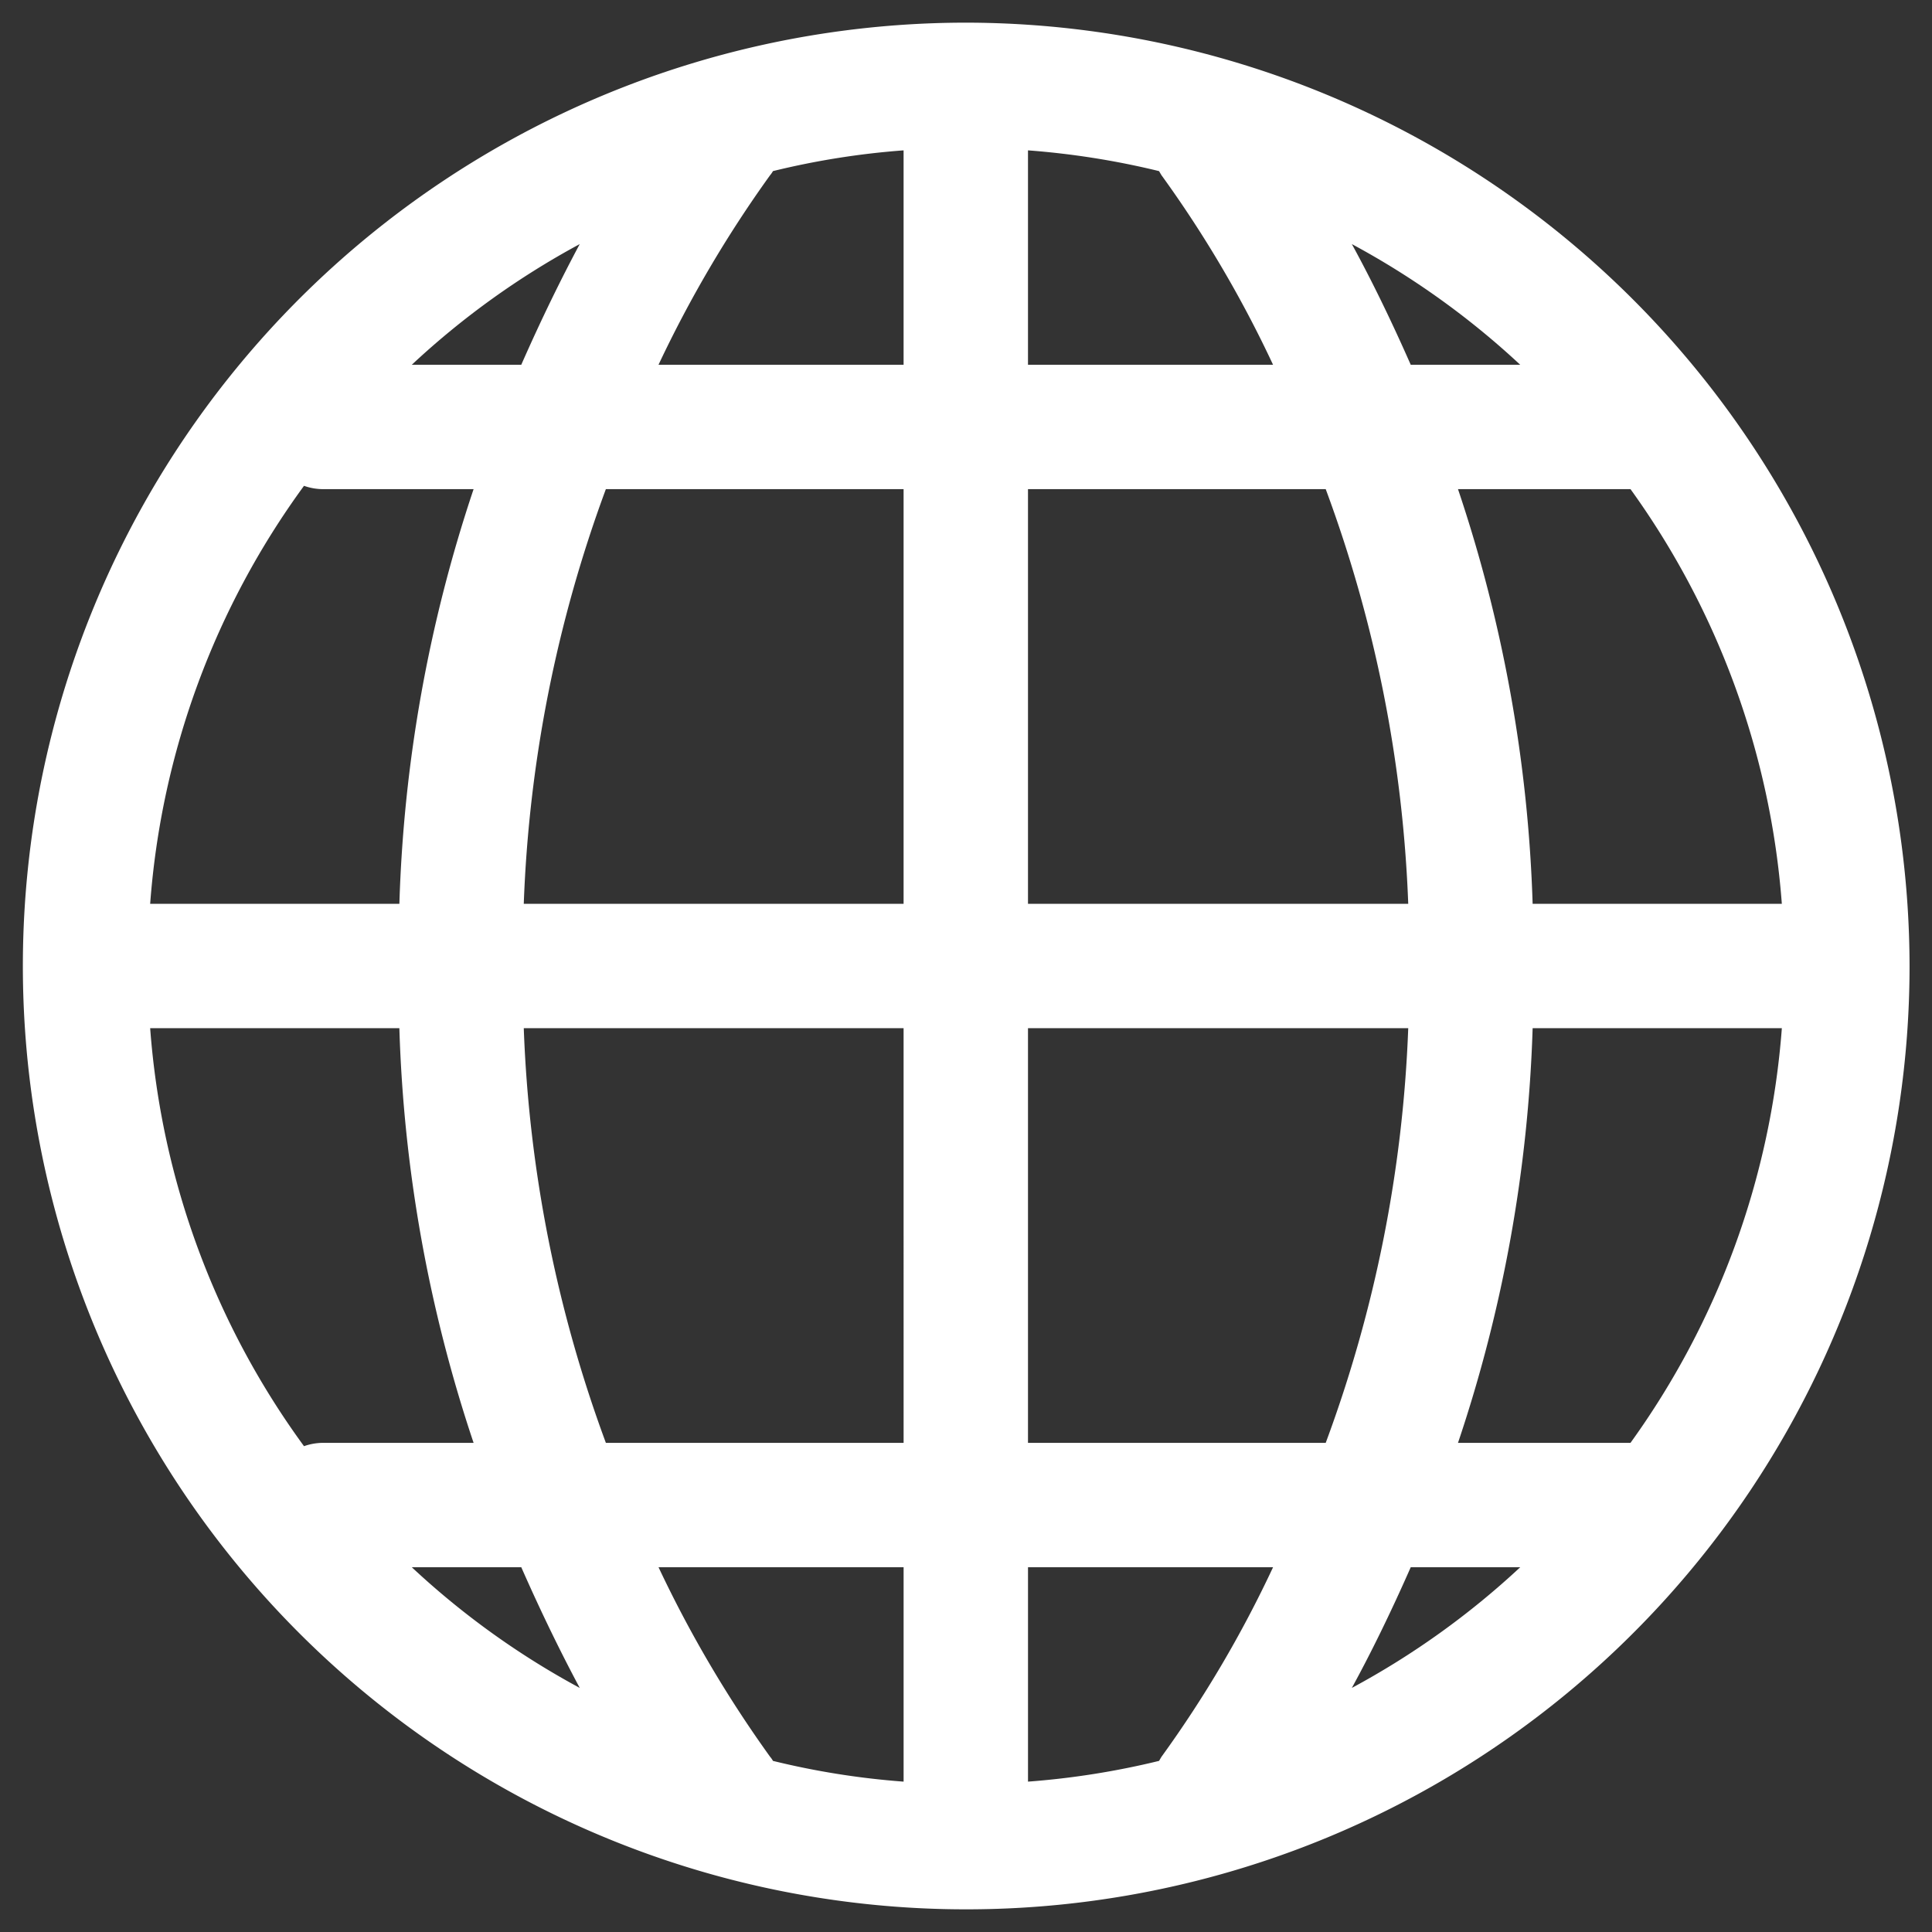 <?xml version="1.0" encoding="UTF-8" standalone="no"?> 
<svg id="Layer_1" data-name="Layer 1" xmlns="http://www.w3.org/2000/svg" viewBox="0 0 128 128"><rect x="0" y="0" width="128" height="128" fill="#333333" stroke="none"/><defs><style>.cls-1{fill: white;}</style></defs><title>a</title><path class="cls-1" d="M63.986,1.501A62.499,62.499,0,1,0,126.513,64,62.586,62.586,0,0,0,63.986,1.501Zm54.065,58.378H101.541A95.39,95.39,0,0,0,96.596,32.407h11.429A53.852,53.852,0,0,1,118.051,59.879ZM100.716,24.165H93.464c-1.319-2.995-2.637-5.687-3.901-7.994A53.621,53.621,0,0,1,100.716,24.165ZM68.107,9.962a53.417,53.417,0,0,1,8.681,1.374c.055.082.11.192.165.275a77.061,77.061,0,0,1,7.39,12.555H68.107Zm0,22.445h19.725a88.369,88.369,0,0,1,5.467,27.472H68.107ZM51.019,11.611a1.676,1.676,0,0,0,.192-.275,52.613,52.613,0,0,1,8.654-1.374V24.165h-16.236A79.508,79.508,0,0,1,51.019,11.611Zm8.846,20.796V59.879H34.701A88.402,88.402,0,0,1,40.14,32.407Zm-21.456-16.236c-1.236,2.308-2.555,5-3.873,7.994H27.284A53.45,53.45,0,0,1,38.41,16.171ZM20.141,32.187a3.815,3.815,0,0,0,1.264.22h9.972a95.422,95.422,0,0,0-4.917,27.472H9.949A53.626,53.626,0,0,1,20.141,32.187Zm0,63.626a53.626,53.626,0,0,1-10.192-27.692H26.459A95.422,95.422,0,0,0,31.377,95.593h-9.972A3.815,3.815,0,0,0,20.141,95.813Zm7.143,8.022h7.253c1.319,2.995,2.637,5.687,3.873,7.994A53.45,53.45,0,0,1,27.284,103.835Zm32.582,14.203a52.613,52.613,0,0,1-8.654-1.374,1.676,1.676,0,0,0-.192-.275,79.508,79.508,0,0,1-7.39-12.555h16.236Zm0-22.445h-19.725A88.402,88.402,0,0,1,34.701,68.121H59.865Zm17.088,20.796c-.055.082-.11.192-.165.275a53.417,53.417,0,0,1-8.681,1.374V103.835H84.343A77.061,77.061,0,0,1,76.953,116.389ZM68.107,95.593V68.121H93.299A88.369,88.369,0,0,1,87.832,95.593Zm21.456,16.236c1.264-2.308,2.582-5,3.901-7.994h7.253A53.621,53.621,0,0,1,89.563,111.829Zm18.461-16.236H96.596a95.39,95.39,0,0,0,4.945-27.472h16.511A53.852,53.852,0,0,1,108.024,95.593Z"/>
</svg>
